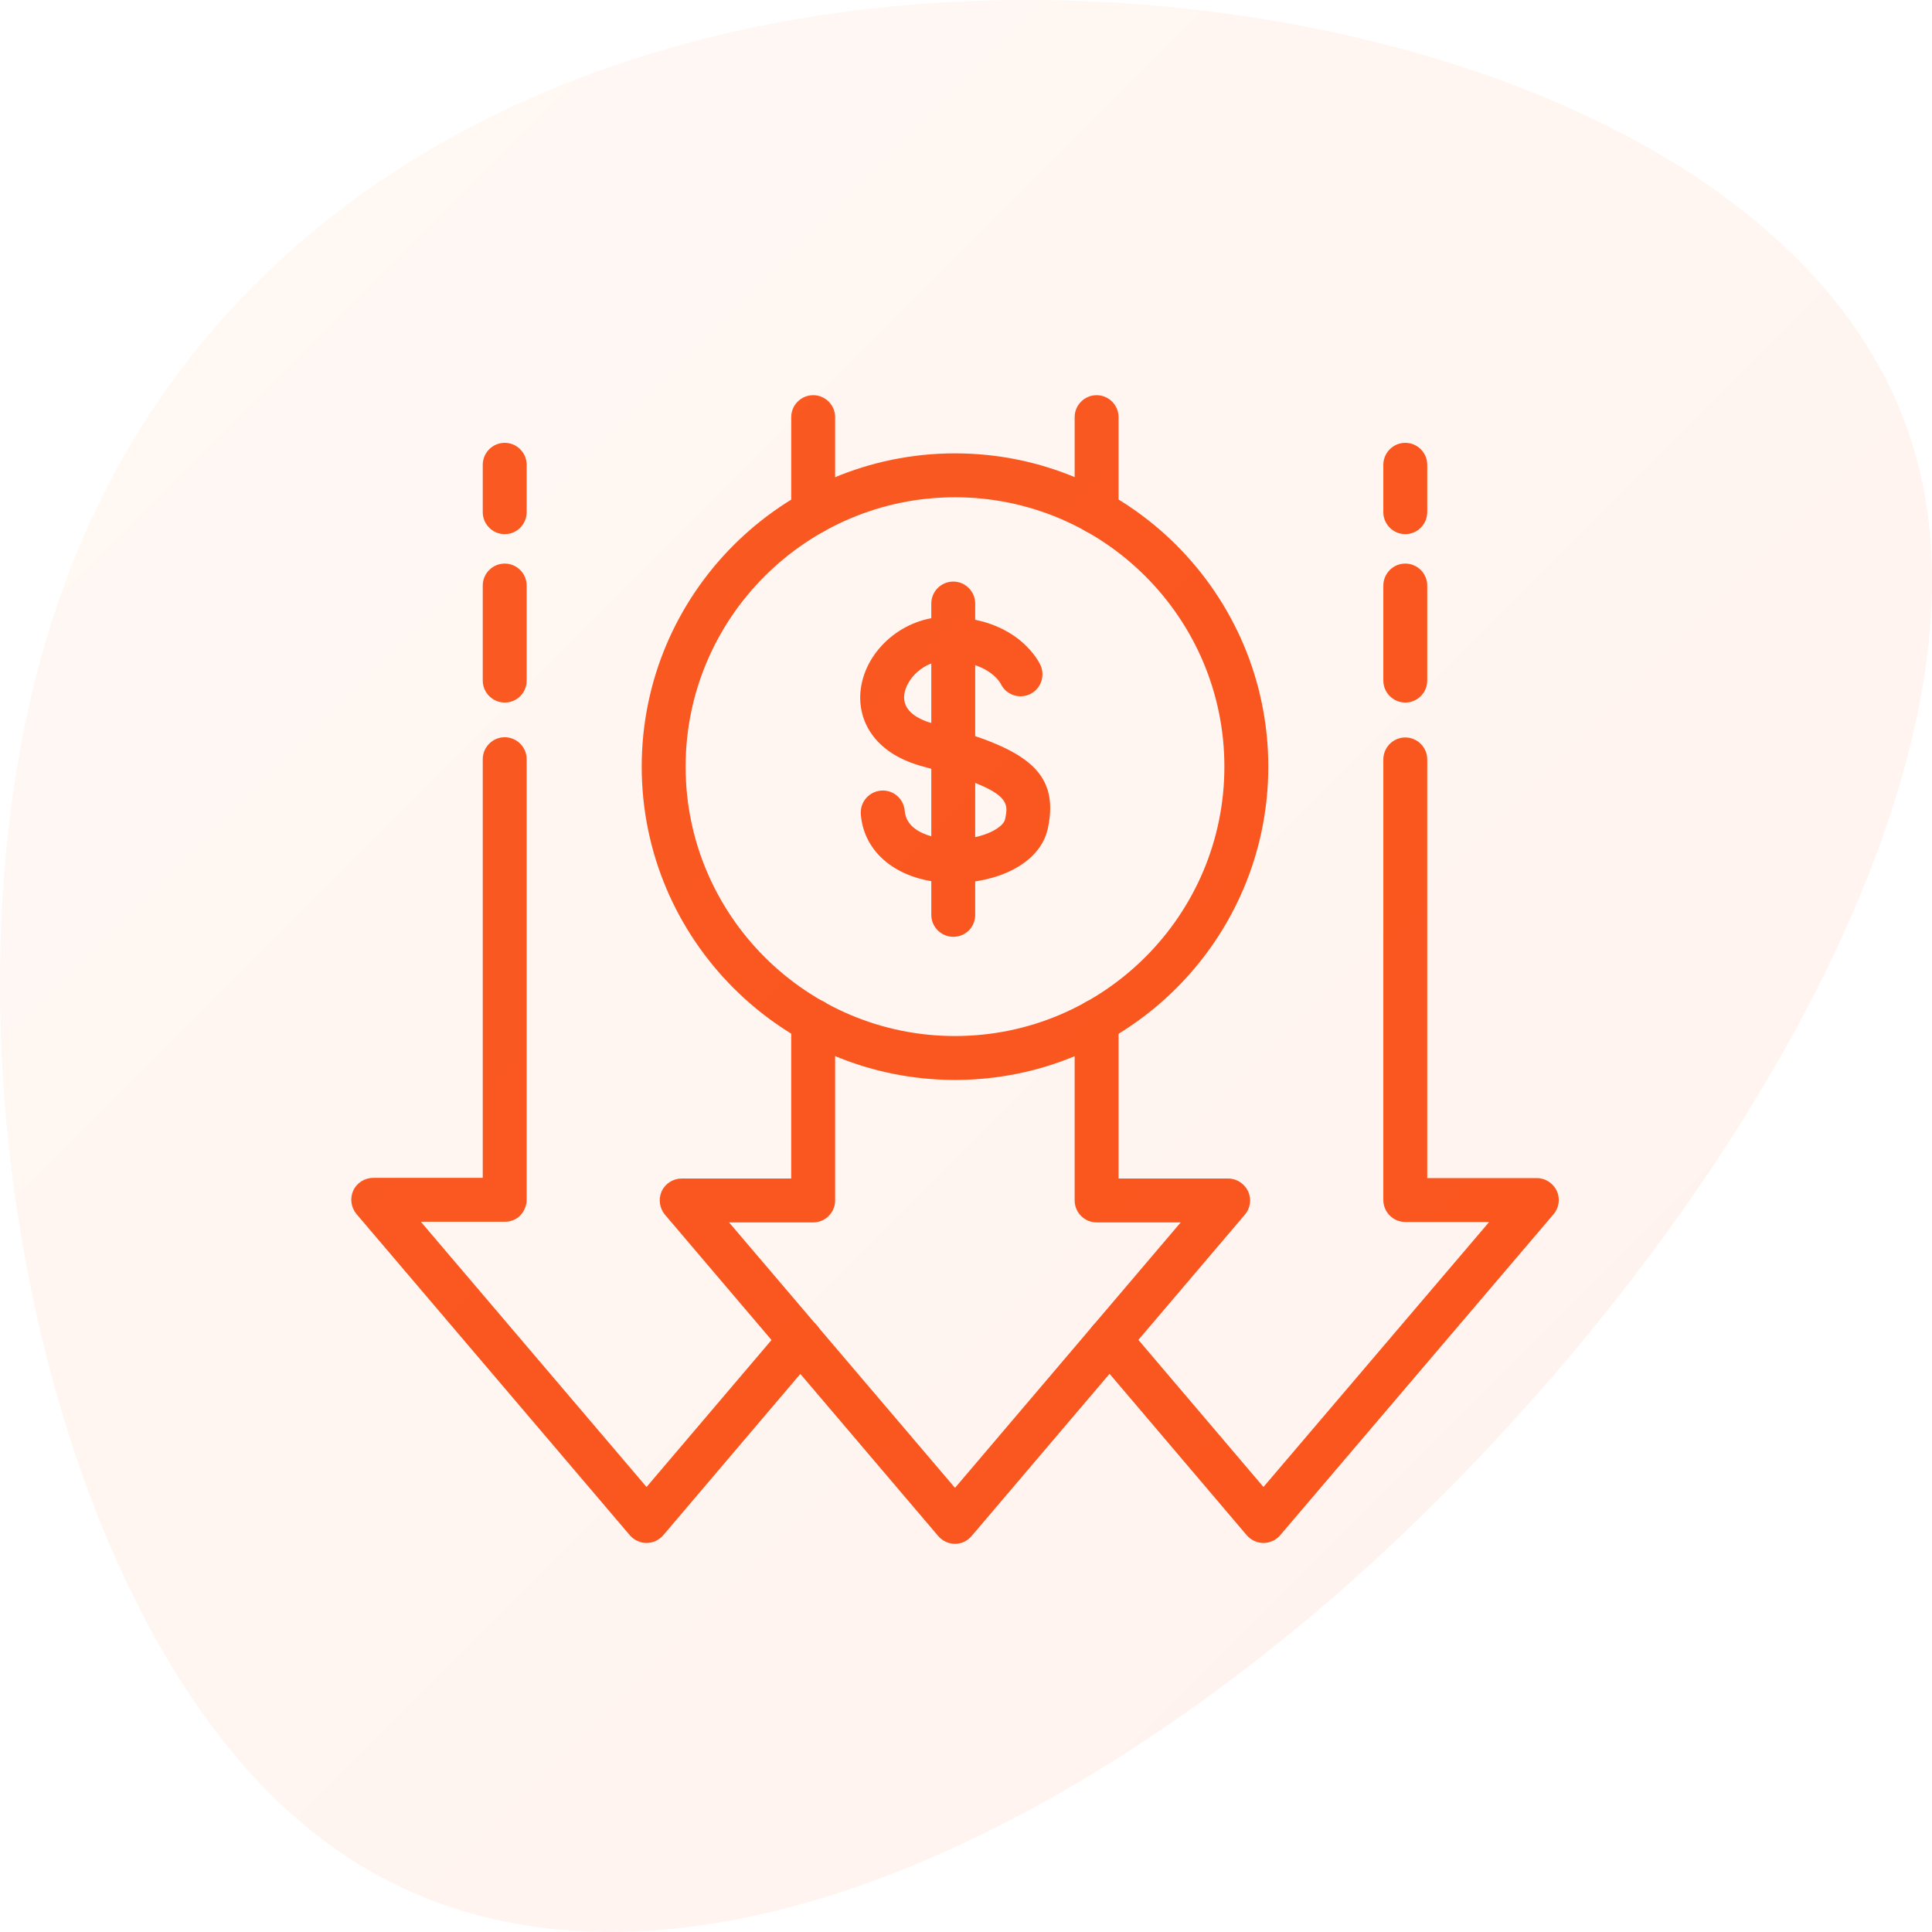 <svg width="88" height="88" viewBox="0 0 88 88" fill="none" xmlns="http://www.w3.org/2000/svg">
  <path d="M43.499 70.32C43.209 70.32 42.929 70.19 42.739 69.97L30.289 55.33C30.039 55.03 29.979 54.62 30.139 54.26C30.299 53.91 30.659 53.68 31.049 53.68H36.039V46.5C36.039 45.95 36.489 45.5 37.039 45.5C37.589 45.5 38.039 45.95 38.039 46.5V54.68C38.039 55.23 37.589 55.68 37.039 55.68H33.209L43.499 67.77L53.779 55.68H49.949C49.399 55.68 48.949 55.23 48.949 54.68V46.51C48.949 45.96 49.399 45.51 49.949 45.51C50.499 45.51 50.949 45.96 50.949 46.51V53.68H55.939C56.329 53.68 56.679 53.91 56.849 54.26C57.009 54.61 56.959 55.03 56.699 55.33L44.259 69.96C44.069 70.19 43.789 70.32 43.499 70.32Z" fill="#FA541C"/>
  <path d="M37.039 24.33C36.489 24.33 36.039 23.88 36.039 23.33V19C36.039 18.45 36.489 18 37.039 18C37.589 18 38.039 18.45 38.039 19V23.33C38.039 23.89 37.589 24.33 37.039 24.33Z" fill="#FA541C"/>
  <path d="M49.949 24.33C49.399 24.33 48.949 23.88 48.949 23.33V19C48.949 18.45 49.399 18 49.949 18C50.499 18 50.949 18.45 50.949 19V23.32C50.949 23.88 50.499 24.33 49.949 24.33Z" fill="#FA541C"/>
  <path d="M29.449 70.28C29.159 70.28 28.879 70.15 28.689 69.93L16.239 55.3C15.989 55 15.929 54.59 16.089 54.23C16.249 53.88 16.609 53.65 16.999 53.65H21.989V34.58C21.989 34.03 22.439 33.58 22.989 33.58C23.539 33.58 23.989 34.03 23.989 34.58V54.65C23.989 54.91 23.879 55.17 23.699 55.36C23.519 55.55 23.259 55.65 22.989 55.65H19.169L29.449 67.73L35.699 60.38C36.059 59.96 36.689 59.91 37.109 60.27C37.529 60.63 37.579 61.26 37.219 61.68L30.209 69.93C30.019 70.15 29.739 70.28 29.449 70.28Z" fill="#FA541C"/>
  <path d="M57.549 70.28C57.259 70.28 56.979 70.15 56.789 69.93L49.779 61.68C49.419 61.26 49.469 60.63 49.889 60.27C50.309 59.91 50.939 59.96 51.299 60.38L57.549 67.73L67.829 55.66H64.009C63.459 55.66 63.009 55.21 63.009 54.66V34.59C63.009 34.04 63.459 33.59 64.009 33.59C64.559 33.59 65.009 34.04 65.009 34.59V53.66H69.999C70.389 53.66 70.739 53.89 70.909 54.24C71.069 54.59 71.019 55.01 70.759 55.31L58.309 69.93C58.119 70.15 57.839 70.28 57.549 70.28Z" fill="#FA541C"/>
  <path d="M43.499 49.19C35.629 49.19 29.229 42.79 29.229 34.92C29.229 27.05 35.629 20.65 43.499 20.65C51.369 20.65 57.769 27.05 57.769 34.92C57.769 42.79 51.369 49.19 43.499 49.19ZM43.499 22.65C36.739 22.65 31.229 28.15 31.229 34.92C31.229 41.69 36.739 47.19 43.499 47.19C50.259 47.19 55.769 41.69 55.769 34.92C55.769 28.15 50.259 22.65 43.499 22.65Z" fill="#FA541C"/>
  <path d="M43.449 40.22C43.319 40.22 43.179 40.22 43.049 40.21C40.859 40.07 39.349 38.85 39.209 37.09C39.169 36.54 39.569 36.06 40.129 36.01C40.699 35.97 41.159 36.38 41.209 36.93C41.299 38.01 42.749 38.19 43.189 38.22C44.599 38.31 45.689 37.74 45.779 37.32C45.949 36.52 46.059 35.99 42.029 34.91C39.689 34.28 39.029 32.67 39.209 31.37C39.449 29.57 41.189 28.1 43.079 28.1C46.389 28.1 47.359 30.22 47.399 30.31C47.619 30.82 47.389 31.41 46.889 31.63C46.389 31.85 45.809 31.63 45.579 31.14C45.539 31.07 44.999 30.1 43.079 30.1C42.079 30.1 41.289 30.91 41.189 31.63C41.089 32.41 41.869 32.79 42.549 32.97C46.519 34.04 48.309 35.02 47.729 37.73C47.369 39.4 45.329 40.22 43.449 40.22Z" fill="#FA541C"/>
  <path d="M43.419 42.67C42.869 42.67 42.419 42.22 42.419 41.67V27.49C42.419 26.94 42.869 26.49 43.419 26.49C43.969 26.49 44.419 26.94 44.419 27.49V41.67C44.419 42.23 43.979 42.67 43.419 42.67Z" fill="#FA541C"/>
  <path d="M64.009 32C63.459 32 63.009 31.55 63.009 31V26.67C63.009 26.12 63.459 25.67 64.009 25.67C64.559 25.67 65.009 26.12 65.009 26.67V31C65.009 31.55 64.559 32 64.009 32Z" fill="#FA541C"/>
  <path d="M64.009 24.33C63.459 24.33 63.009 23.88 63.009 23.33V21.17C63.009 20.62 63.459 20.17 64.009 20.17C64.559 20.17 65.009 20.62 65.009 21.17V23.32C65.009 23.88 64.559 24.33 64.009 24.33Z" fill="#FA541C"/>
  <path d="M22.989 32C22.439 32 21.989 31.55 21.989 31V26.67C21.989 26.12 22.439 25.67 22.989 25.67C23.539 25.67 23.989 26.12 23.989 26.67V31C23.989 31.55 23.549 32 22.989 32Z" fill="#FA541C"/>
  <path d="M22.989 24.33C22.439 24.33 21.989 23.88 21.989 23.33V21.17C21.989 20.62 22.439 20.17 22.989 20.17C23.539 20.17 23.989 20.62 23.989 21.17V23.32C23.989 23.88 23.549 24.33 22.989 24.33Z" fill="#FA541C"/>
  <path opacity="0.08" d="M87.36 21.122C91.177 35.907 77.35 58.13 61.075 72.456C44.727 86.691 25.859 93.211 13.833 83.109C1.806 73.099 -3.379 46.468 2.31 28.468C7.928 10.469 24.419 1.102 43.287 0.092C62.227 -0.918 83.615 6.428 87.36 21.122Z" fill="url(#paint0_linear_0_1)"/>
  <defs>
    <linearGradient id="paint0_linear_0_1" x1="-5.24247e-07" y1="-5.24247e-07" x2="88" y2="88" gradientUnits="userSpaceOnUse">
      <stop stop-color="#FDAB76"/>
      <stop offset="1" stop-color="#FA541C"/>
    </linearGradient>
  </defs>
</svg>
